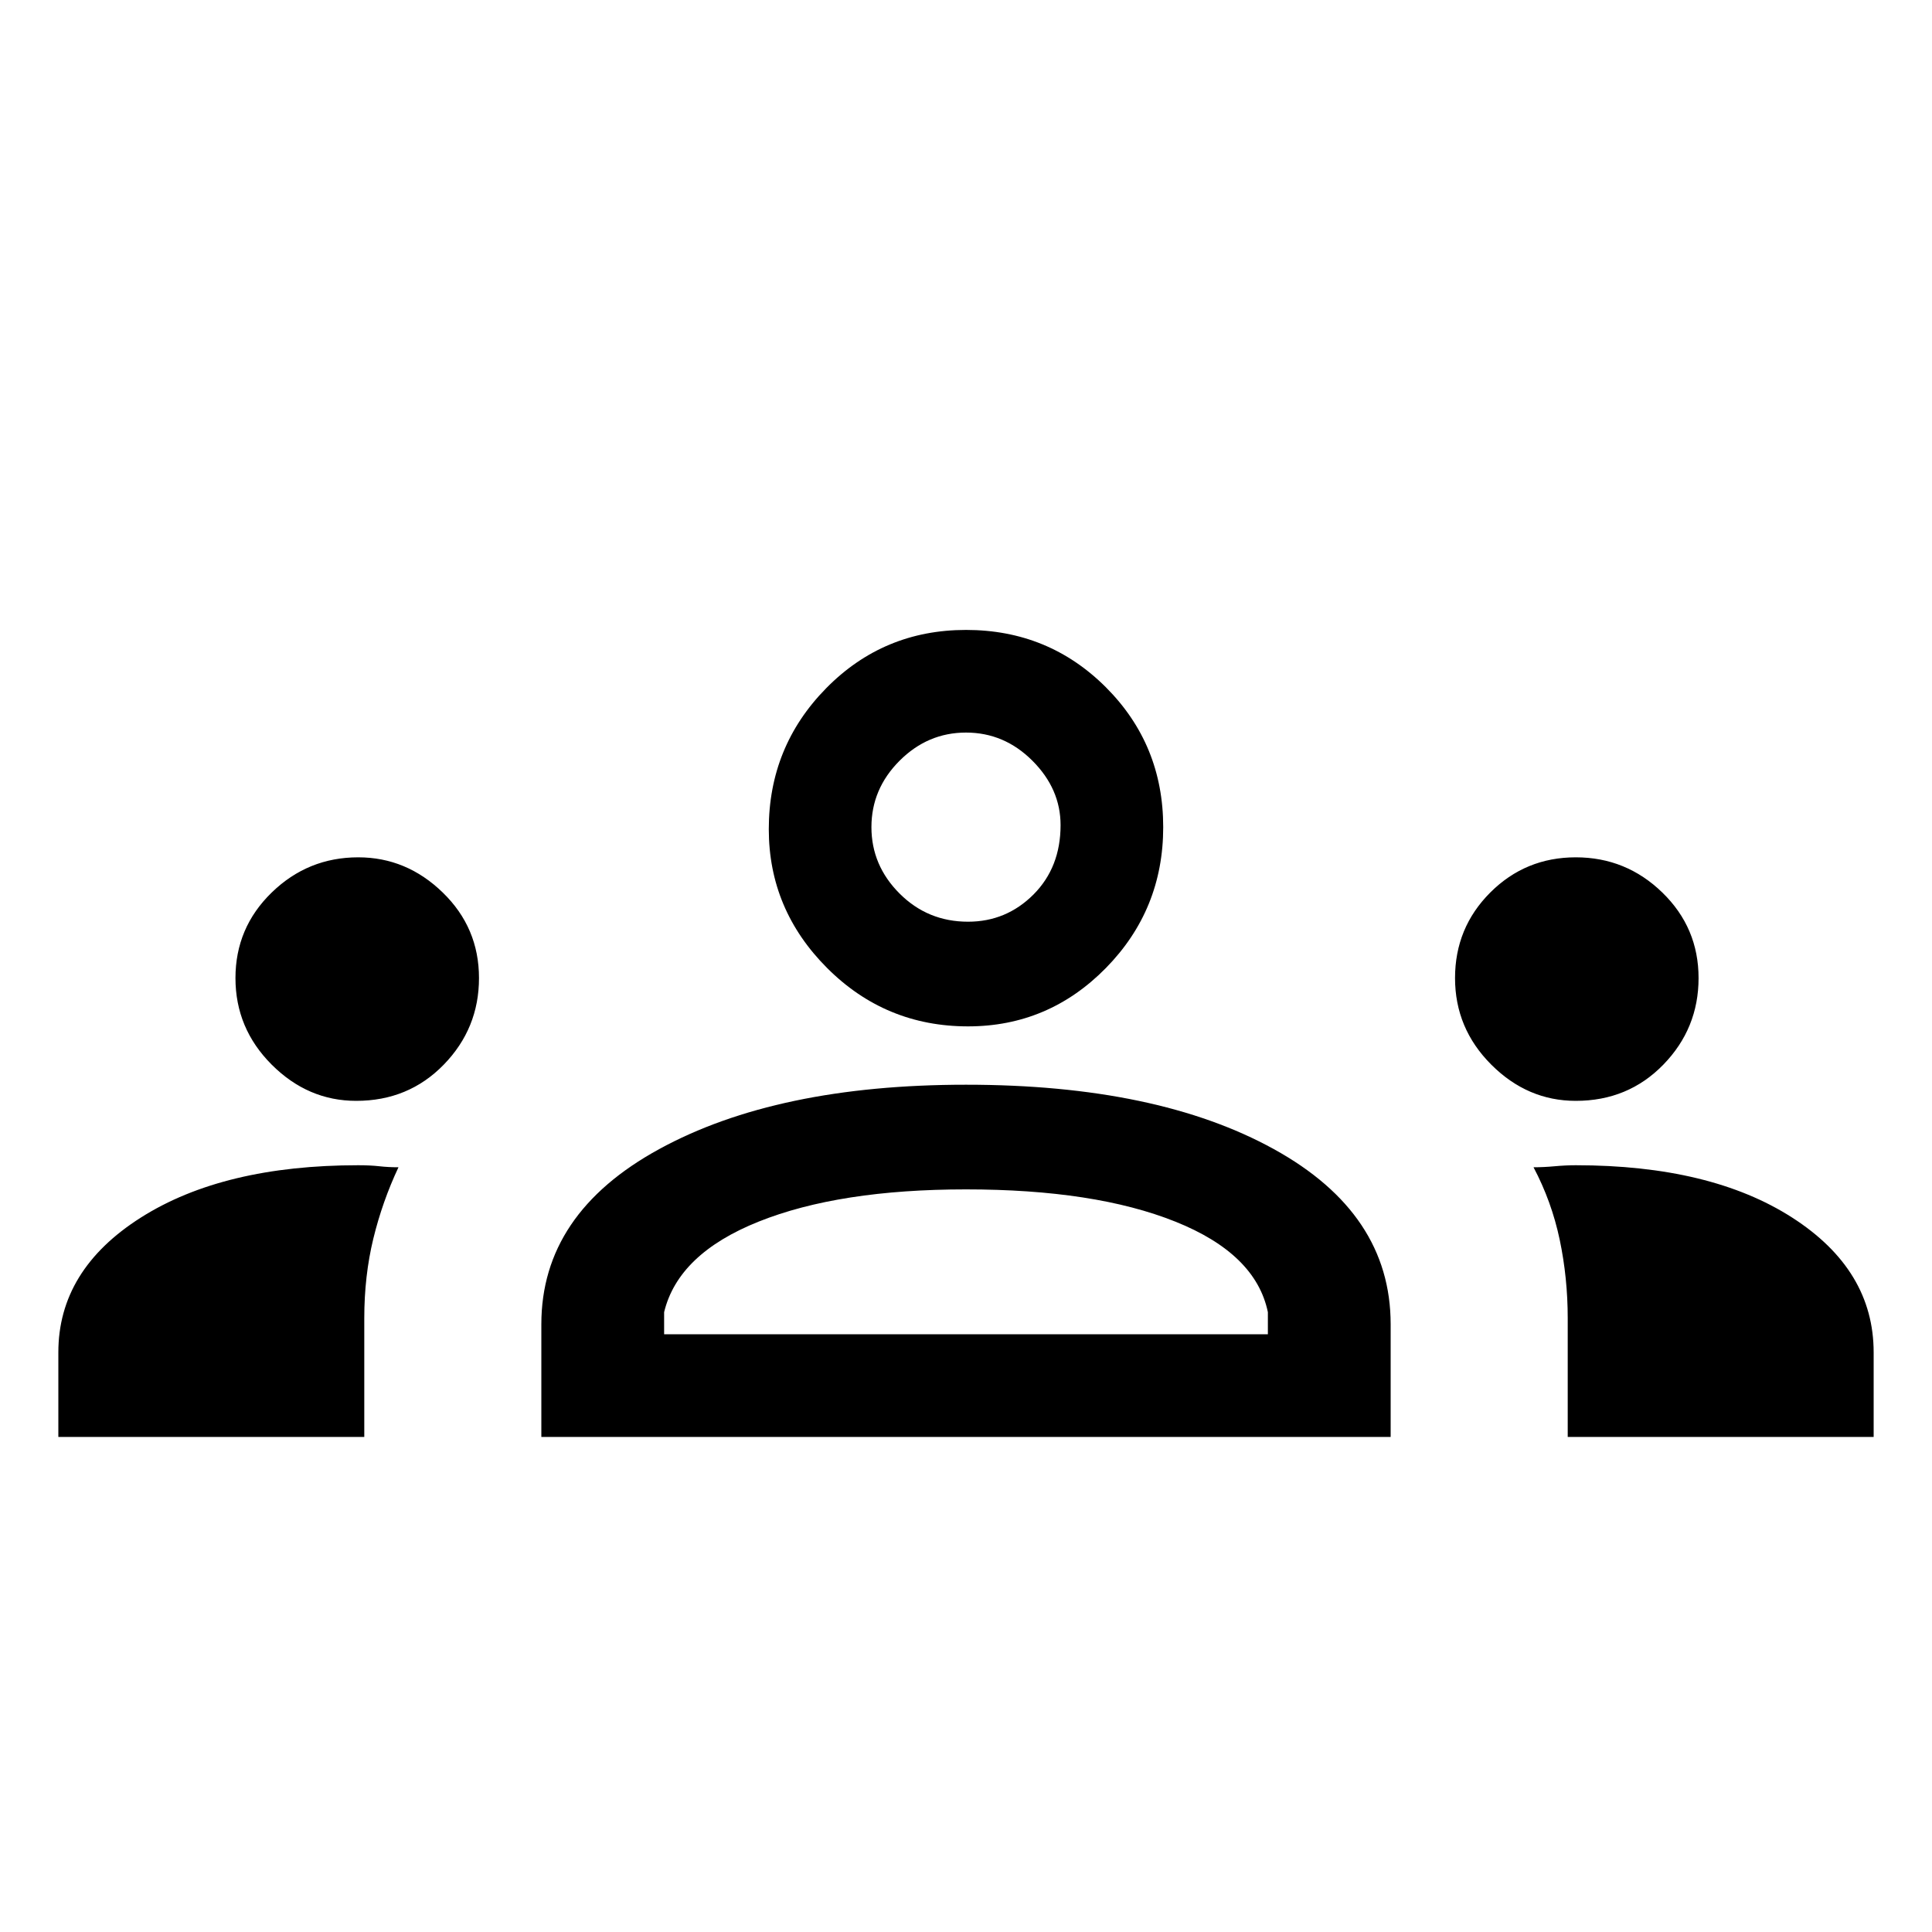 <svg xmlns="http://www.w3.org/2000/svg" height="40" width="40"><path d="M1.208 29.75V28q0-1.708 1.709-2.792 1.708-1.083 4.5-1.083.25 0 .437.021.188.021.396.021-.333.708-.521 1.479-.187.771-.187 1.646v2.458Zm10 0v-2.333q0-2.292 2.438-3.625 2.437-1.334 6.354-1.334 3.958 0 6.375 1.334 2.417 1.333 2.417 3.625v2.333Zm21.25 0v-2.458q0-.834-.166-1.625-.167-.792-.542-1.5.208 0 .438-.021.229-.021.437-.021 2.792 0 4.479 1.083 1.688 1.084 1.688 2.792v1.75ZM20 24.625q-2.625 0-4.292.667-1.666.666-1.958 1.875v.458h12.5v-.458q-.25-1.209-1.917-1.875-1.666-.667-4.333-.667ZM7.375 22.792q-1 0-1.75-.75t-.75-1.792q0-1.042.75-1.771.75-.729 1.792-.729 1 0 1.75.729t.75 1.771q0 1.042-.729 1.792-.73.75-1.813.75Zm25.25 0q-1 0-1.75-.75t-.75-1.792q0-1.042.729-1.771.729-.729 1.771-.729 1.042 0 1.792.729t.75 1.771q0 1.042-.729 1.792-.73.75-1.813.75ZM20.042 21.25q-1.709 0-2.917-1.208-1.208-1.209-1.208-2.875 0-1.709 1.187-2.917 1.188-1.208 2.896-1.208t2.896 1.187q1.187 1.188 1.187 2.896t-1.187 2.917q-1.188 1.208-2.854 1.208ZM20 15.167q-.792 0-1.375.583t-.583 1.375q0 .792.583 1.375t1.417.583q.791 0 1.354-.562.562-.563.562-1.438 0-.75-.583-1.333T20 15.167Zm0 12.458Zm0-10.5Z"/></svg>